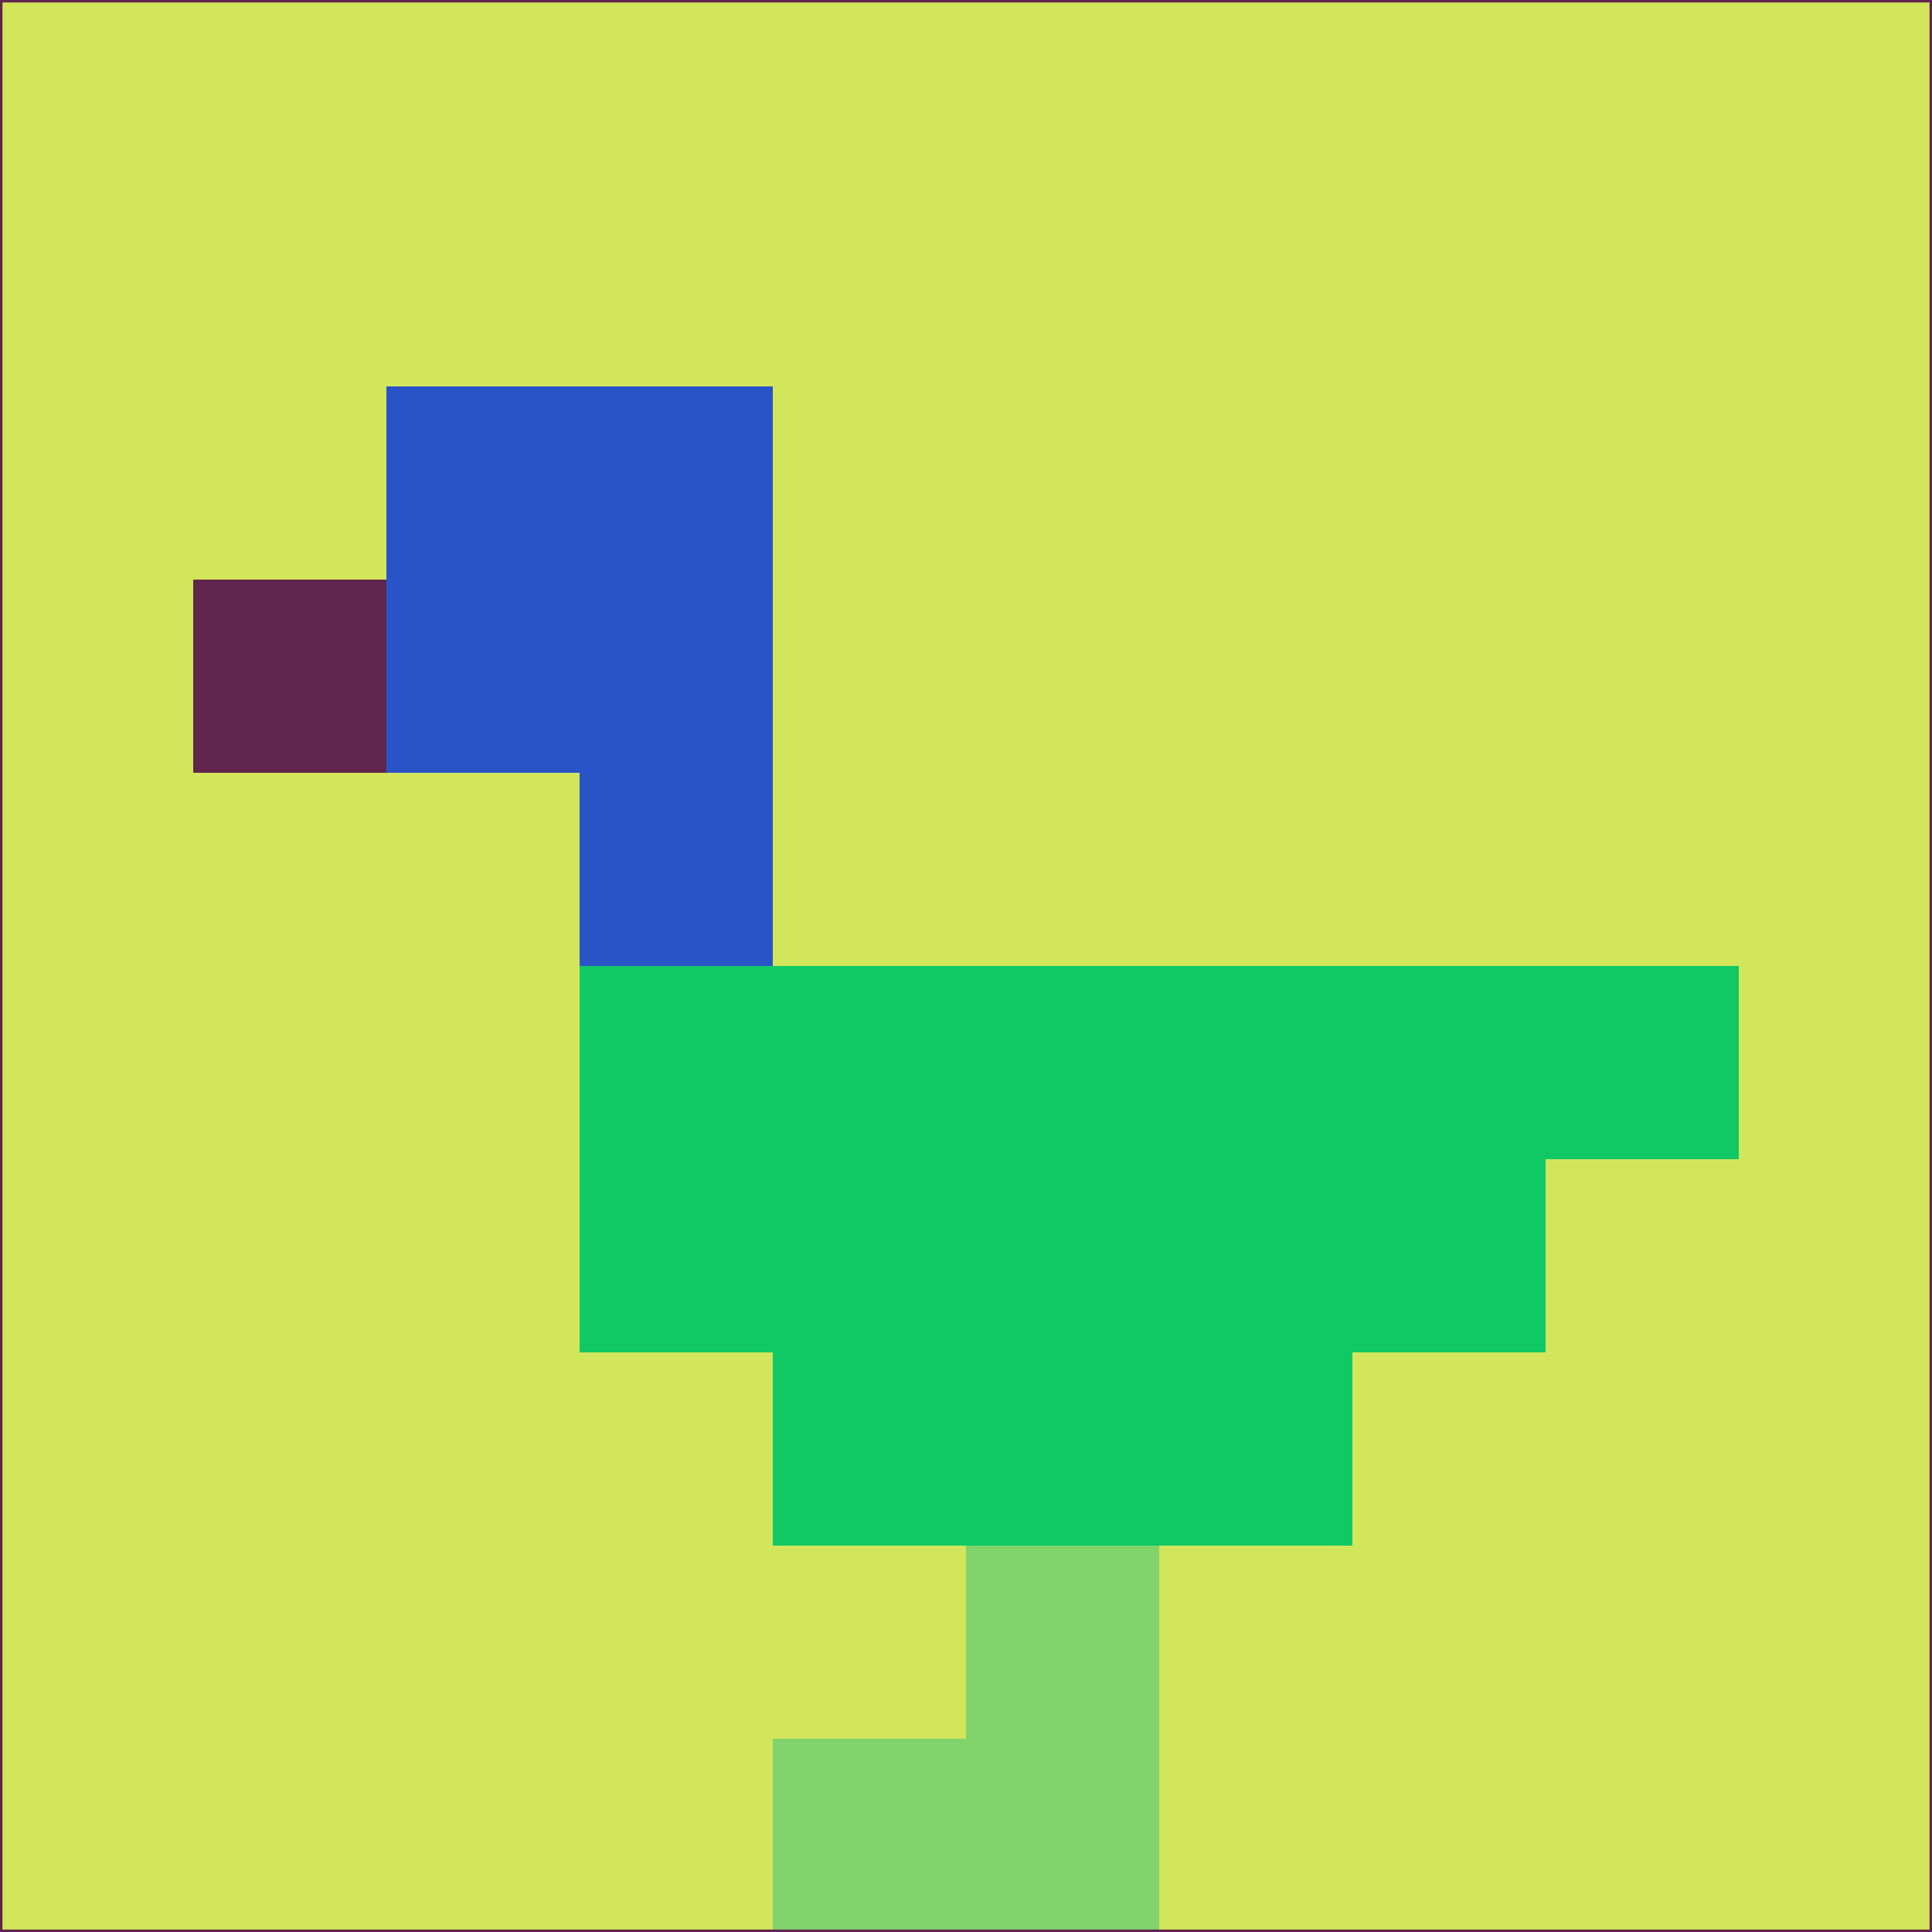 <svg xmlns="http://www.w3.org/2000/svg" version="1.1" width="785" height="785">
  <title>'goose-pfp-694263' by Dmitri Cherniak (Cyberpunk Edition)</title>
  <desc>
    seed=389060
    backgroundColor=#d2e65b
    padding=20
    innerPadding=0
    timeout=500
    dimension=1
    border=false
    Save=function(){return n.handleSave()}
    frame=12

    Rendered at 2024-09-15T22:37:00.835Z
    Generated in 1ms
    Modified for Cyberpunk theme with new color scheme
  </desc>
  <defs/>
  <rect width="100%" height="100%" fill="#d2e65b"/>
  <g>
    <g id="0-0">
      <rect x="0" y="0" height="785" width="785" fill="#d2e65b"/>
      <g>
        <!-- Neon blue -->
        <rect id="0-0-2-2-2-2" x="157" y="157" width="157" height="157" fill="#2954c7"/>
        <rect id="0-0-3-2-1-4" x="235.5" y="157" width="78.5" height="314" fill="#2954c7"/>
        <!-- Electric purple -->
        <rect id="0-0-4-5-5-1" x="314" y="392.5" width="392.5" height="78.5" fill="#10c965"/>
        <rect id="0-0-3-5-5-2" x="235.5" y="392.5" width="392.5" height="157" fill="#10c965"/>
        <rect id="0-0-4-5-3-3" x="314" y="392.5" width="235.5" height="235.5" fill="#10c965"/>
        <!-- Neon pink -->
        <rect id="0-0-1-3-1-1" x="78.5" y="235.5" width="78.5" height="78.5" fill="#61254e"/>
        <!-- Cyber yellow -->
        <rect id="0-0-5-8-1-2" x="392.5" y="628" width="78.5" height="157" fill="#80d46b"/>
        <rect id="0-0-4-9-2-1" x="314" y="706.5" width="157" height="78.5" fill="#80d46b"/>
      </g>
      <rect x="0" y="0" stroke="#61254e" stroke-width="2" height="785" width="785" fill="none"/>
    </g>
  </g>
  <script xmlns=""/>
</svg>